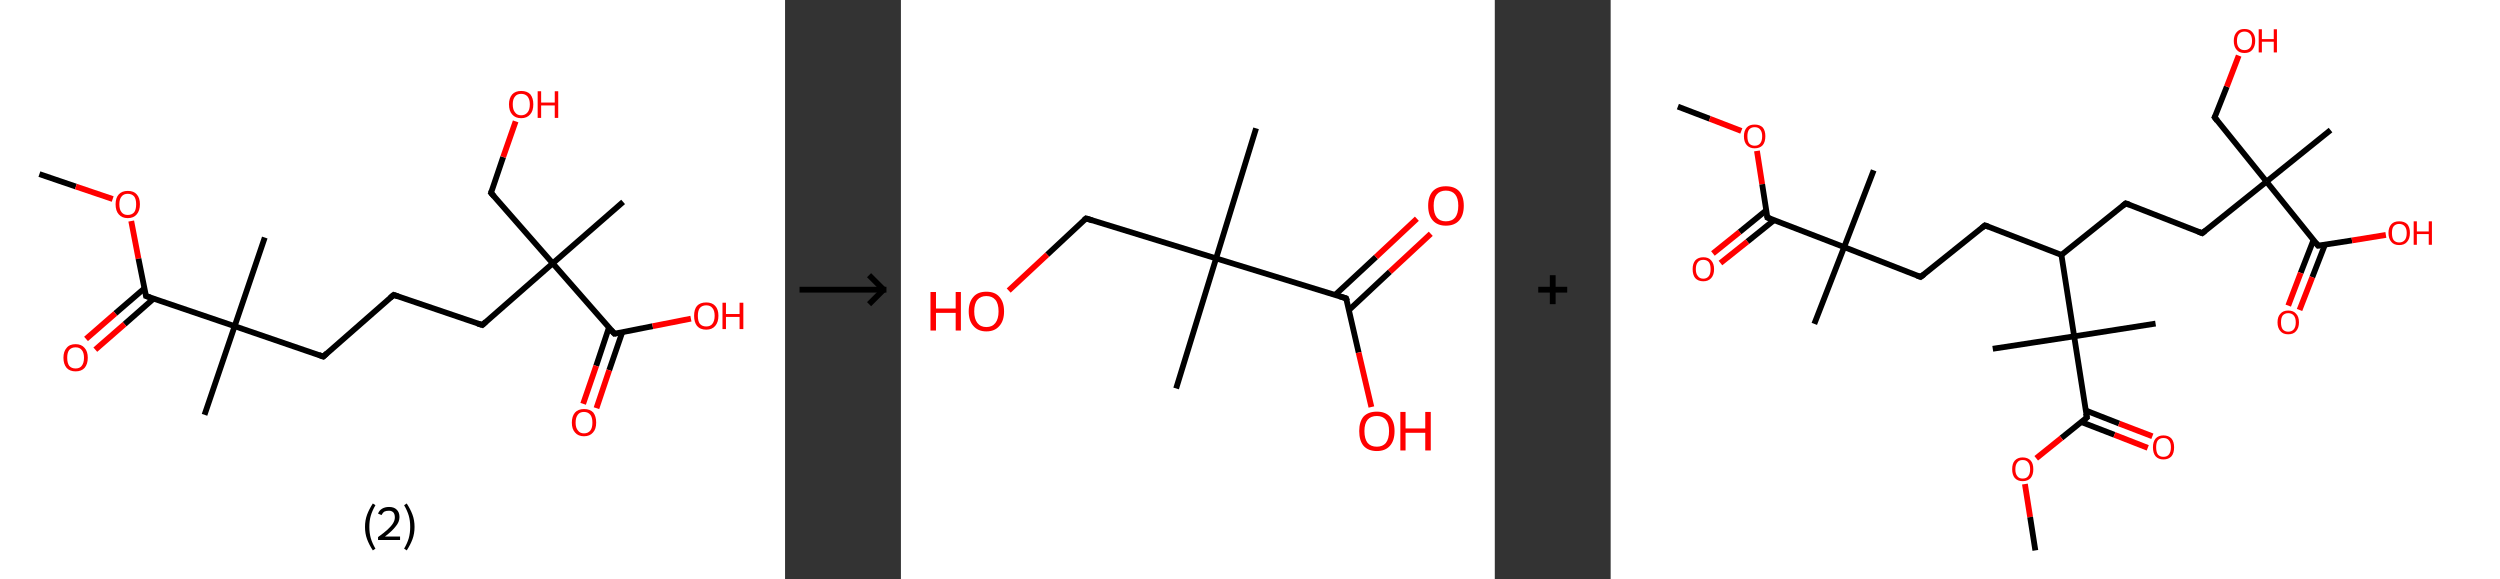 <?xml version='1.0' encoding='ASCII' standalone='yes'?>
<svg xmlns="http://www.w3.org/2000/svg" xmlns:xlink="http://www.w3.org/1999/xlink" version="1.1" width="863.0px" viewBox="0 0 863.0 200.0" height="200.0px">
  <rect x="0" y="0" width="863.0" height="200.0" fill="#333333" stroke="none"/>
  <g>
    <g transform="translate(0, 0) scale(1 1) "><!-- END OF HEADER -->
<rect style="opacity:1.0;fill:#FFFFFF;stroke:none" width="271.0" height="200.0" x="0.0" y="0.0"> </rect>
<path class="bond-0 atom-0 atom-1" d="M 13.6,60.1 L 26.2,64.4" style="fill:none;fill-rule:evenodd;stroke:#000000;stroke-width:2.0px;stroke-linecap:butt;stroke-linejoin:miter;stroke-opacity:1"/>
<path class="bond-0 atom-0 atom-1" d="M 26.2,64.4 L 38.9,68.7" style="fill:none;fill-rule:evenodd;stroke:#FF0000;stroke-width:2.0px;stroke-linecap:butt;stroke-linejoin:miter;stroke-opacity:1"/>
<path class="bond-1 atom-1 atom-2" d="M 45.3,76.3 L 47.8,89.3" style="fill:none;fill-rule:evenodd;stroke:#FF0000;stroke-width:2.0px;stroke-linecap:butt;stroke-linejoin:miter;stroke-opacity:1"/>
<path class="bond-1 atom-1 atom-2" d="M 47.8,89.3 L 50.4,102.2" style="fill:none;fill-rule:evenodd;stroke:#000000;stroke-width:2.0px;stroke-linecap:butt;stroke-linejoin:miter;stroke-opacity:1"/>
<path class="bond-2 atom-2 atom-3" d="M 49.9,99.5 L 39.8,108.2" style="fill:none;fill-rule:evenodd;stroke:#000000;stroke-width:2.0px;stroke-linecap:butt;stroke-linejoin:miter;stroke-opacity:1"/>
<path class="bond-2 atom-2 atom-3" d="M 39.8,108.2 L 29.7,117.0" style="fill:none;fill-rule:evenodd;stroke:#FF0000;stroke-width:2.0px;stroke-linecap:butt;stroke-linejoin:miter;stroke-opacity:1"/>
<path class="bond-2 atom-2 atom-3" d="M 53.0,103.1 L 43.0,111.9" style="fill:none;fill-rule:evenodd;stroke:#000000;stroke-width:2.0px;stroke-linecap:butt;stroke-linejoin:miter;stroke-opacity:1"/>
<path class="bond-2 atom-2 atom-3" d="M 43.0,111.9 L 32.9,120.7" style="fill:none;fill-rule:evenodd;stroke:#FF0000;stroke-width:2.0px;stroke-linecap:butt;stroke-linejoin:miter;stroke-opacity:1"/>
<path class="bond-3 atom-2 atom-4" d="M 50.4,102.2 L 81.0,112.6" style="fill:none;fill-rule:evenodd;stroke:#000000;stroke-width:2.0px;stroke-linecap:butt;stroke-linejoin:miter;stroke-opacity:1"/>
<path class="bond-4 atom-4 atom-5" d="M 81.0,112.6 L 70.6,143.2" style="fill:none;fill-rule:evenodd;stroke:#000000;stroke-width:2.0px;stroke-linecap:butt;stroke-linejoin:miter;stroke-opacity:1"/>
<path class="bond-5 atom-4 atom-6" d="M 81.0,112.6 L 91.4,82.0" style="fill:none;fill-rule:evenodd;stroke:#000000;stroke-width:2.0px;stroke-linecap:butt;stroke-linejoin:miter;stroke-opacity:1"/>
<path class="bond-6 atom-4 atom-7" d="M 81.0,112.6 L 111.6,123.1" style="fill:none;fill-rule:evenodd;stroke:#000000;stroke-width:2.0px;stroke-linecap:butt;stroke-linejoin:miter;stroke-opacity:1"/>
<path class="bond-7 atom-7 atom-8" d="M 111.6,123.1 L 135.9,101.8" style="fill:none;fill-rule:evenodd;stroke:#000000;stroke-width:2.0px;stroke-linecap:butt;stroke-linejoin:miter;stroke-opacity:1"/>
<path class="bond-8 atom-8 atom-9" d="M 135.9,101.8 L 166.5,112.2" style="fill:none;fill-rule:evenodd;stroke:#000000;stroke-width:2.0px;stroke-linecap:butt;stroke-linejoin:miter;stroke-opacity:1"/>
<path class="bond-9 atom-9 atom-10" d="M 166.5,112.2 L 190.8,90.9" style="fill:none;fill-rule:evenodd;stroke:#000000;stroke-width:2.0px;stroke-linecap:butt;stroke-linejoin:miter;stroke-opacity:1"/>
<path class="bond-10 atom-10 atom-11" d="M 190.8,90.9 L 215.1,69.7" style="fill:none;fill-rule:evenodd;stroke:#000000;stroke-width:2.0px;stroke-linecap:butt;stroke-linejoin:miter;stroke-opacity:1"/>
<path class="bond-11 atom-10 atom-12" d="M 190.8,90.9 L 169.5,66.6" style="fill:none;fill-rule:evenodd;stroke:#000000;stroke-width:2.0px;stroke-linecap:butt;stroke-linejoin:miter;stroke-opacity:1"/>
<path class="bond-12 atom-12 atom-13" d="M 169.5,66.6 L 173.7,54.2" style="fill:none;fill-rule:evenodd;stroke:#000000;stroke-width:2.0px;stroke-linecap:butt;stroke-linejoin:miter;stroke-opacity:1"/>
<path class="bond-12 atom-12 atom-13" d="M 173.7,54.2 L 178.0,41.9" style="fill:none;fill-rule:evenodd;stroke:#FF0000;stroke-width:2.0px;stroke-linecap:butt;stroke-linejoin:miter;stroke-opacity:1"/>
<path class="bond-13 atom-10 atom-14" d="M 190.8,90.9 L 212.1,115.2" style="fill:none;fill-rule:evenodd;stroke:#000000;stroke-width:2.0px;stroke-linecap:butt;stroke-linejoin:miter;stroke-opacity:1"/>
<path class="bond-14 atom-14 atom-15" d="M 210.2,113.1 L 205.8,126.3" style="fill:none;fill-rule:evenodd;stroke:#000000;stroke-width:2.0px;stroke-linecap:butt;stroke-linejoin:miter;stroke-opacity:1"/>
<path class="bond-14 atom-14 atom-15" d="M 205.8,126.3 L 201.3,139.4" style="fill:none;fill-rule:evenodd;stroke:#FF0000;stroke-width:2.0px;stroke-linecap:butt;stroke-linejoin:miter;stroke-opacity:1"/>
<path class="bond-14 atom-14 atom-15" d="M 214.8,114.7 L 210.3,127.8" style="fill:none;fill-rule:evenodd;stroke:#000000;stroke-width:2.0px;stroke-linecap:butt;stroke-linejoin:miter;stroke-opacity:1"/>
<path class="bond-14 atom-14 atom-15" d="M 210.3,127.8 L 205.9,140.9" style="fill:none;fill-rule:evenodd;stroke:#FF0000;stroke-width:2.0px;stroke-linecap:butt;stroke-linejoin:miter;stroke-opacity:1"/>
<path class="bond-15 atom-14 atom-16" d="M 212.1,115.2 L 225.3,112.6" style="fill:none;fill-rule:evenodd;stroke:#000000;stroke-width:2.0px;stroke-linecap:butt;stroke-linejoin:miter;stroke-opacity:1"/>
<path class="bond-15 atom-14 atom-16" d="M 225.3,112.6 L 238.5,110.0" style="fill:none;fill-rule:evenodd;stroke:#FF0000;stroke-width:2.0px;stroke-linecap:butt;stroke-linejoin:miter;stroke-opacity:1"/>
<path d="M 50.3,101.6 L 50.4,102.2 L 51.9,102.7" style="fill:none;stroke:#000000;stroke-width:2.0px;stroke-linecap:butt;stroke-linejoin:miter;stroke-opacity:1;"/>
<path d="M 110.0,122.5 L 111.6,123.1 L 112.8,122.0" style="fill:none;stroke:#000000;stroke-width:2.0px;stroke-linecap:butt;stroke-linejoin:miter;stroke-opacity:1;"/>
<path d="M 134.7,102.8 L 135.9,101.8 L 137.4,102.3" style="fill:none;stroke:#000000;stroke-width:2.0px;stroke-linecap:butt;stroke-linejoin:miter;stroke-opacity:1;"/>
<path d="M 164.9,111.7 L 166.5,112.2 L 167.7,111.1" style="fill:none;stroke:#000000;stroke-width:2.0px;stroke-linecap:butt;stroke-linejoin:miter;stroke-opacity:1;"/>
<path d="M 170.6,67.8 L 169.5,66.6 L 169.7,66.0" style="fill:none;stroke:#000000;stroke-width:2.0px;stroke-linecap:butt;stroke-linejoin:miter;stroke-opacity:1;"/>
<path d="M 211.0,114.0 L 212.1,115.2 L 212.7,115.1" style="fill:none;stroke:#000000;stroke-width:2.0px;stroke-linecap:butt;stroke-linejoin:miter;stroke-opacity:1;"/>
<path class="atom-1" d="M 39.9 70.5 Q 39.9 68.3, 41.0 67.1 Q 42.1 65.9, 44.1 65.9 Q 46.2 65.9, 47.2 67.1 Q 48.3 68.3, 48.3 70.5 Q 48.3 72.7, 47.2 74.0 Q 46.1 75.3, 44.1 75.3 Q 42.1 75.3, 41.0 74.0 Q 39.9 72.8, 39.9 70.5 M 44.1 74.2 Q 45.5 74.2, 46.3 73.3 Q 47.0 72.4, 47.0 70.5 Q 47.0 68.7, 46.3 67.8 Q 45.5 66.9, 44.1 66.9 Q 42.7 66.9, 42.0 67.8 Q 41.2 68.7, 41.2 70.5 Q 41.2 72.4, 42.0 73.3 Q 42.7 74.2, 44.1 74.2 " fill="#FF0000"/>
<path class="atom-3" d="M 21.9 123.5 Q 21.9 121.3, 23.0 120.1 Q 24.0 118.8, 26.1 118.8 Q 28.1 118.8, 29.2 120.1 Q 30.3 121.3, 30.3 123.5 Q 30.3 125.7, 29.2 127.0 Q 28.1 128.2, 26.1 128.2 Q 24.1 128.2, 23.0 127.0 Q 21.9 125.7, 21.9 123.5 M 26.1 127.2 Q 27.5 127.2, 28.2 126.3 Q 29.0 125.3, 29.0 123.5 Q 29.0 121.7, 28.2 120.8 Q 27.5 119.9, 26.1 119.9 Q 24.7 119.9, 23.9 120.8 Q 23.2 121.7, 23.2 123.5 Q 23.2 125.3, 23.9 126.3 Q 24.7 127.2, 26.1 127.2 " fill="#FF0000"/>
<path class="atom-13" d="M 175.7 36.0 Q 175.7 33.9, 176.8 32.6 Q 177.9 31.4, 179.9 31.4 Q 182.0 31.4, 183.1 32.6 Q 184.1 33.9, 184.1 36.0 Q 184.1 38.3, 183.0 39.5 Q 181.9 40.8, 179.9 40.8 Q 177.9 40.8, 176.8 39.5 Q 175.7 38.3, 175.7 36.0 M 179.9 39.8 Q 181.3 39.8, 182.1 38.8 Q 182.9 37.9, 182.9 36.0 Q 182.9 34.3, 182.1 33.3 Q 181.3 32.4, 179.9 32.4 Q 178.5 32.4, 177.8 33.3 Q 177.0 34.2, 177.0 36.0 Q 177.0 37.9, 177.8 38.8 Q 178.5 39.8, 179.9 39.8 " fill="#FF0000"/>
<path class="atom-13" d="M 185.6 31.5 L 186.8 31.5 L 186.8 35.4 L 191.5 35.4 L 191.5 31.5 L 192.7 31.5 L 192.7 40.7 L 191.5 40.7 L 191.5 36.4 L 186.8 36.4 L 186.8 40.7 L 185.6 40.7 L 185.6 31.5 " fill="#FF0000"/>
<path class="atom-15" d="M 197.4 145.9 Q 197.4 143.7, 198.5 142.4 Q 199.6 141.2, 201.6 141.2 Q 203.7 141.2, 204.8 142.4 Q 205.8 143.7, 205.8 145.9 Q 205.8 148.1, 204.7 149.3 Q 203.6 150.6, 201.6 150.6 Q 199.6 150.6, 198.5 149.3 Q 197.4 148.1, 197.4 145.9 M 201.6 149.6 Q 203.0 149.6, 203.8 148.6 Q 204.5 147.7, 204.5 145.9 Q 204.5 144.1, 203.8 143.2 Q 203.0 142.2, 201.6 142.2 Q 200.2 142.2, 199.5 143.1 Q 198.7 144.1, 198.7 145.9 Q 198.7 147.7, 199.5 148.6 Q 200.2 149.6, 201.6 149.6 " fill="#FF0000"/>
<path class="atom-16" d="M 239.6 109.0 Q 239.6 106.8, 240.6 105.6 Q 241.7 104.4, 243.8 104.4 Q 245.8 104.4, 246.9 105.6 Q 248.0 106.8, 248.0 109.0 Q 248.0 111.2, 246.9 112.5 Q 245.8 113.8, 243.8 113.8 Q 241.7 113.8, 240.6 112.5 Q 239.6 111.2, 239.6 109.0 M 243.8 112.7 Q 245.2 112.7, 245.9 111.8 Q 246.7 110.8, 246.7 109.0 Q 246.7 107.2, 245.9 106.3 Q 245.2 105.4, 243.8 105.4 Q 242.4 105.4, 241.6 106.3 Q 240.9 107.2, 240.9 109.0 Q 240.9 110.9, 241.6 111.8 Q 242.4 112.7, 243.8 112.7 " fill="#FF0000"/>
<path class="atom-16" d="M 249.4 104.5 L 250.6 104.5 L 250.6 108.4 L 255.3 108.4 L 255.3 104.5 L 256.6 104.5 L 256.6 113.6 L 255.3 113.6 L 255.3 109.4 L 250.6 109.4 L 250.6 113.6 L 249.4 113.6 L 249.4 104.5 " fill="#FF0000"/>
<path class="legend" d="M 126.0 181.9 Q 126.0 179.6, 126.7 177.7 Q 127.4 175.8, 128.7 173.8 L 129.6 174.4 Q 128.5 176.3, 128.0 178.0 Q 127.5 179.7, 127.5 181.9 Q 127.5 184.0, 128.0 185.8 Q 128.5 187.5, 129.6 189.4 L 128.7 190.0 Q 127.4 188.0, 126.7 186.1 Q 126.0 184.2, 126.0 181.9 " fill="#000000"/>
<path class="legend" d="M 130.5 177.3 Q 130.9 176.2, 131.9 175.6 Q 132.9 175.0, 134.3 175.0 Q 136.0 175.0, 136.9 175.9 Q 137.9 176.8, 137.9 178.5 Q 137.9 180.2, 136.6 181.7 Q 135.4 183.3, 132.9 185.2 L 138.1 185.2 L 138.1 186.4 L 130.5 186.4 L 130.5 185.4 Q 132.6 183.9, 133.8 182.8 Q 135.1 181.6, 135.7 180.6 Q 136.3 179.6, 136.3 178.6 Q 136.3 177.5, 135.8 176.9 Q 135.2 176.3, 134.3 176.3 Q 133.3 176.3, 132.7 176.6 Q 132.1 177.0, 131.7 177.8 L 130.5 177.3 " fill="#000000"/>
<path class="legend" d="M 143.1 181.9 Q 143.1 184.2, 142.4 186.1 Q 141.7 188.0, 140.4 190.0 L 139.5 189.4 Q 140.6 187.5, 141.1 185.8 Q 141.6 184.0, 141.6 181.9 Q 141.6 179.7, 141.1 178.0 Q 140.6 176.3, 139.5 174.4 L 140.4 173.8 Q 141.7 175.8, 142.4 177.7 Q 143.1 179.6, 143.1 181.9 " fill="#000000"/>
</g>
    <g transform="translate(271.0, 0) scale(1 1) "><line x1="5" y1="100" x2="35" y2="100" style="stroke:rgb(0,0,0);stroke-width:2"/>
  <line x1="34" y1="100" x2="29" y2="95" style="stroke:rgb(0,0,0);stroke-width:2"/>
  <line x1="34" y1="100" x2="29" y2="105" style="stroke:rgb(0,0,0);stroke-width:2"/>
</g>
    <g transform="translate(311.0, 0) scale(1 1) "><!-- END OF HEADER -->
<rect style="opacity:1.0;fill:#FFFFFF;stroke:none" width="205.0" height="200.0" x="0.0" y="0.0"> </rect>
<path class="bond-0 atom-0 atom-1" d="M 122.6,44.3 L 108.8,89.2" style="fill:none;fill-rule:evenodd;stroke:#000000;stroke-width:2.0px;stroke-linecap:butt;stroke-linejoin:miter;stroke-opacity:1"/>
<path class="bond-1 atom-1 atom-2" d="M 108.8,89.2 L 95.0,134.1" style="fill:none;fill-rule:evenodd;stroke:#000000;stroke-width:2.0px;stroke-linecap:butt;stroke-linejoin:miter;stroke-opacity:1"/>
<path class="bond-2 atom-1 atom-3" d="M 108.8,89.2 L 63.9,75.4" style="fill:none;fill-rule:evenodd;stroke:#000000;stroke-width:2.0px;stroke-linecap:butt;stroke-linejoin:miter;stroke-opacity:1"/>
<path class="bond-3 atom-3 atom-4" d="M 63.9,75.4 L 50.5,87.9" style="fill:none;fill-rule:evenodd;stroke:#000000;stroke-width:2.0px;stroke-linecap:butt;stroke-linejoin:miter;stroke-opacity:1"/>
<path class="bond-3 atom-3 atom-4" d="M 50.5,87.9 L 37.2,100.3" style="fill:none;fill-rule:evenodd;stroke:#FF0000;stroke-width:2.0px;stroke-linecap:butt;stroke-linejoin:miter;stroke-opacity:1"/>
<path class="bond-4 atom-1 atom-5" d="M 108.8,89.2 L 153.7,103.0" style="fill:none;fill-rule:evenodd;stroke:#000000;stroke-width:2.0px;stroke-linecap:butt;stroke-linejoin:miter;stroke-opacity:1"/>
<path class="bond-5 atom-5 atom-6" d="M 154.7,107.0 L 168.8,93.8" style="fill:none;fill-rule:evenodd;stroke:#000000;stroke-width:2.0px;stroke-linecap:butt;stroke-linejoin:miter;stroke-opacity:1"/>
<path class="bond-5 atom-5 atom-6" d="M 168.8,93.8 L 182.9,80.7" style="fill:none;fill-rule:evenodd;stroke:#FF0000;stroke-width:2.0px;stroke-linecap:butt;stroke-linejoin:miter;stroke-opacity:1"/>
<path class="bond-5 atom-5 atom-6" d="M 149.9,101.8 L 164.0,88.7" style="fill:none;fill-rule:evenodd;stroke:#000000;stroke-width:2.0px;stroke-linecap:butt;stroke-linejoin:miter;stroke-opacity:1"/>
<path class="bond-5 atom-5 atom-6" d="M 164.0,88.7 L 178.1,75.5" style="fill:none;fill-rule:evenodd;stroke:#FF0000;stroke-width:2.0px;stroke-linecap:butt;stroke-linejoin:miter;stroke-opacity:1"/>
<path class="bond-6 atom-5 atom-7" d="M 153.7,103.0 L 158.0,121.7" style="fill:none;fill-rule:evenodd;stroke:#000000;stroke-width:2.0px;stroke-linecap:butt;stroke-linejoin:miter;stroke-opacity:1"/>
<path class="bond-6 atom-5 atom-7" d="M 158.0,121.7 L 162.4,140.5" style="fill:none;fill-rule:evenodd;stroke:#FF0000;stroke-width:2.0px;stroke-linecap:butt;stroke-linejoin:miter;stroke-opacity:1"/>
<path d="M 66.1,76.1 L 63.9,75.4 L 63.2,76.0" style="fill:none;stroke:#000000;stroke-width:2.0px;stroke-linecap:butt;stroke-linejoin:miter;stroke-opacity:1;"/>
<path d="M 151.5,102.3 L 153.7,103.0 L 154.0,103.9" style="fill:none;stroke:#000000;stroke-width:2.0px;stroke-linecap:butt;stroke-linejoin:miter;stroke-opacity:1;"/>
<path class="atom-4" d="M 10.2 100.8 L 12.1 100.8 L 12.1 106.5 L 18.9 106.5 L 18.9 100.8 L 20.7 100.8 L 20.7 114.1 L 18.9 114.1 L 18.9 108.0 L 12.1 108.0 L 12.1 114.1 L 10.2 114.1 L 10.2 100.8 " fill="#FF0000"/>
<path class="atom-4" d="M 23.4 107.5 Q 23.4 104.3, 25.0 102.5 Q 26.5 100.7, 29.5 100.7 Q 32.5 100.7, 34.0 102.5 Q 35.6 104.3, 35.6 107.5 Q 35.6 110.7, 34.0 112.5 Q 32.4 114.4, 29.5 114.4 Q 26.6 114.4, 25.0 112.5 Q 23.4 110.7, 23.4 107.5 M 29.5 112.9 Q 31.5 112.9, 32.6 111.5 Q 33.7 110.1, 33.7 107.5 Q 33.7 104.8, 32.6 103.5 Q 31.5 102.2, 29.5 102.2 Q 27.5 102.2, 26.4 103.5 Q 25.3 104.8, 25.3 107.5 Q 25.3 110.1, 26.4 111.5 Q 27.5 112.9, 29.5 112.9 " fill="#FF0000"/>
<path class="atom-6" d="M 182.0 71.0 Q 182.0 67.8, 183.6 66.0 Q 185.2 64.3, 188.1 64.3 Q 191.1 64.3, 192.7 66.0 Q 194.3 67.8, 194.3 71.0 Q 194.3 74.3, 192.7 76.1 Q 191.1 77.9, 188.1 77.9 Q 185.2 77.9, 183.6 76.1 Q 182.0 74.3, 182.0 71.0 M 188.1 76.4 Q 190.2 76.4, 191.3 75.1 Q 192.4 73.7, 192.4 71.0 Q 192.4 68.4, 191.3 67.1 Q 190.2 65.8, 188.1 65.8 Q 186.1 65.8, 185.0 67.1 Q 183.9 68.4, 183.9 71.0 Q 183.9 73.7, 185.0 75.1 Q 186.1 76.4, 188.1 76.4 " fill="#FF0000"/>
<path class="atom-7" d="M 158.2 148.8 Q 158.2 145.6, 159.7 143.8 Q 161.3 142.1, 164.3 142.1 Q 167.2 142.1, 168.8 143.8 Q 170.4 145.6, 170.4 148.8 Q 170.4 152.1, 168.8 153.9 Q 167.2 155.7, 164.3 155.7 Q 161.3 155.7, 159.7 153.9 Q 158.2 152.1, 158.2 148.8 M 164.3 154.2 Q 166.3 154.2, 167.4 152.9 Q 168.5 151.5, 168.5 148.8 Q 168.5 146.2, 167.4 144.9 Q 166.3 143.6, 164.3 143.6 Q 162.2 143.6, 161.1 144.9 Q 160.0 146.2, 160.0 148.8 Q 160.0 151.5, 161.1 152.9 Q 162.2 154.2, 164.3 154.2 " fill="#FF0000"/>
<path class="atom-7" d="M 172.4 142.2 L 174.2 142.2 L 174.2 147.9 L 181.0 147.9 L 181.0 142.2 L 182.9 142.2 L 182.9 155.5 L 181.0 155.5 L 181.0 149.4 L 174.2 149.4 L 174.2 155.5 L 172.4 155.5 L 172.4 142.2 " fill="#FF0000"/>
</g>
    <g transform="translate(516.0, 0) scale(1 1) "><line x1="15" y1="100" x2="25" y2="100" style="stroke:rgb(0,0,0);stroke-width:2"/>
  <line x1="20" y1="95" x2="20" y2="105" style="stroke:rgb(0,0,0);stroke-width:2"/>
</g>
    <g transform="translate(556.0, 0) scale(1 1) "><!-- END OF HEADER -->
<rect style="opacity:1.0;fill:#FFFFFF;stroke:none" width="307.0" height="200.0" x="0.0" y="0.0"> </rect>
<path class="bond-0 atom-0 atom-1" d="M 23.2,36.8 L 34.2,41.0" style="fill:none;fill-rule:evenodd;stroke:#000000;stroke-width:2.0px;stroke-linecap:butt;stroke-linejoin:miter;stroke-opacity:1"/>
<path class="bond-0 atom-0 atom-1" d="M 34.2,41.0 L 45.1,45.2" style="fill:none;fill-rule:evenodd;stroke:#FF0000;stroke-width:2.0px;stroke-linecap:butt;stroke-linejoin:miter;stroke-opacity:1"/>
<path class="bond-1 atom-1 atom-2" d="M 50.5,52.1 L 52.3,63.6" style="fill:none;fill-rule:evenodd;stroke:#FF0000;stroke-width:2.0px;stroke-linecap:butt;stroke-linejoin:miter;stroke-opacity:1"/>
<path class="bond-1 atom-1 atom-2" d="M 52.3,63.6 L 54.1,75.1" style="fill:none;fill-rule:evenodd;stroke:#000000;stroke-width:2.0px;stroke-linecap:butt;stroke-linejoin:miter;stroke-opacity:1"/>
<path class="bond-2 atom-2 atom-3" d="M 53.7,72.6 L 44.5,80.1" style="fill:none;fill-rule:evenodd;stroke:#000000;stroke-width:2.0px;stroke-linecap:butt;stroke-linejoin:miter;stroke-opacity:1"/>
<path class="bond-2 atom-2 atom-3" d="M 44.5,80.1 L 35.3,87.5" style="fill:none;fill-rule:evenodd;stroke:#FF0000;stroke-width:2.0px;stroke-linecap:butt;stroke-linejoin:miter;stroke-opacity:1"/>
<path class="bond-2 atom-2 atom-3" d="M 56.4,76.0 L 47.2,83.4" style="fill:none;fill-rule:evenodd;stroke:#000000;stroke-width:2.0px;stroke-linecap:butt;stroke-linejoin:miter;stroke-opacity:1"/>
<path class="bond-2 atom-2 atom-3" d="M 47.2,83.4 L 37.9,90.8" style="fill:none;fill-rule:evenodd;stroke:#FF0000;stroke-width:2.0px;stroke-linecap:butt;stroke-linejoin:miter;stroke-opacity:1"/>
<path class="bond-3 atom-2 atom-4" d="M 54.1,75.1 L 80.6,85.3" style="fill:none;fill-rule:evenodd;stroke:#000000;stroke-width:2.0px;stroke-linecap:butt;stroke-linejoin:miter;stroke-opacity:1"/>
<path class="bond-4 atom-4 atom-5" d="M 80.6,85.3 L 70.3,111.8" style="fill:none;fill-rule:evenodd;stroke:#000000;stroke-width:2.0px;stroke-linecap:butt;stroke-linejoin:miter;stroke-opacity:1"/>
<path class="bond-5 atom-4 atom-6" d="M 80.6,85.3 L 90.8,58.8" style="fill:none;fill-rule:evenodd;stroke:#000000;stroke-width:2.0px;stroke-linecap:butt;stroke-linejoin:miter;stroke-opacity:1"/>
<path class="bond-6 atom-4 atom-7" d="M 80.6,85.3 L 107.0,95.6" style="fill:none;fill-rule:evenodd;stroke:#000000;stroke-width:2.0px;stroke-linecap:butt;stroke-linejoin:miter;stroke-opacity:1"/>
<path class="bond-7 atom-7 atom-8" d="M 107.0,95.6 L 129.2,77.8" style="fill:none;fill-rule:evenodd;stroke:#000000;stroke-width:2.0px;stroke-linecap:butt;stroke-linejoin:miter;stroke-opacity:1"/>
<path class="bond-8 atom-8 atom-9" d="M 129.2,77.8 L 155.6,88.0" style="fill:none;fill-rule:evenodd;stroke:#000000;stroke-width:2.0px;stroke-linecap:butt;stroke-linejoin:miter;stroke-opacity:1"/>
<path class="bond-9 atom-9 atom-10" d="M 155.6,88.0 L 177.8,70.2" style="fill:none;fill-rule:evenodd;stroke:#000000;stroke-width:2.0px;stroke-linecap:butt;stroke-linejoin:miter;stroke-opacity:1"/>
<path class="bond-10 atom-10 atom-11" d="M 177.8,70.2 L 204.2,80.5" style="fill:none;fill-rule:evenodd;stroke:#000000;stroke-width:2.0px;stroke-linecap:butt;stroke-linejoin:miter;stroke-opacity:1"/>
<path class="bond-11 atom-11 atom-12" d="M 204.2,80.5 L 226.4,62.7" style="fill:none;fill-rule:evenodd;stroke:#000000;stroke-width:2.0px;stroke-linecap:butt;stroke-linejoin:miter;stroke-opacity:1"/>
<path class="bond-12 atom-12 atom-13" d="M 226.4,62.7 L 248.5,44.9" style="fill:none;fill-rule:evenodd;stroke:#000000;stroke-width:2.0px;stroke-linecap:butt;stroke-linejoin:miter;stroke-opacity:1"/>
<path class="bond-13 atom-12 atom-14" d="M 226.4,62.7 L 208.5,40.5" style="fill:none;fill-rule:evenodd;stroke:#000000;stroke-width:2.0px;stroke-linecap:butt;stroke-linejoin:miter;stroke-opacity:1"/>
<path class="bond-14 atom-14 atom-15" d="M 208.5,40.5 L 212.7,29.9" style="fill:none;fill-rule:evenodd;stroke:#000000;stroke-width:2.0px;stroke-linecap:butt;stroke-linejoin:miter;stroke-opacity:1"/>
<path class="bond-14 atom-14 atom-15" d="M 212.7,29.9 L 216.8,19.2" style="fill:none;fill-rule:evenodd;stroke:#FF0000;stroke-width:2.0px;stroke-linecap:butt;stroke-linejoin:miter;stroke-opacity:1"/>
<path class="bond-15 atom-12 atom-16" d="M 226.4,62.7 L 244.2,84.8" style="fill:none;fill-rule:evenodd;stroke:#000000;stroke-width:2.0px;stroke-linecap:butt;stroke-linejoin:miter;stroke-opacity:1"/>
<path class="bond-16 atom-16 atom-17" d="M 242.6,82.9 L 238.2,94.2" style="fill:none;fill-rule:evenodd;stroke:#000000;stroke-width:2.0px;stroke-linecap:butt;stroke-linejoin:miter;stroke-opacity:1"/>
<path class="bond-16 atom-16 atom-17" d="M 238.2,94.2 L 233.9,105.5" style="fill:none;fill-rule:evenodd;stroke:#FF0000;stroke-width:2.0px;stroke-linecap:butt;stroke-linejoin:miter;stroke-opacity:1"/>
<path class="bond-16 atom-16 atom-17" d="M 246.6,84.4 L 242.2,95.7" style="fill:none;fill-rule:evenodd;stroke:#000000;stroke-width:2.0px;stroke-linecap:butt;stroke-linejoin:miter;stroke-opacity:1"/>
<path class="bond-16 atom-16 atom-17" d="M 242.2,95.7 L 237.8,107.0" style="fill:none;fill-rule:evenodd;stroke:#FF0000;stroke-width:2.0px;stroke-linecap:butt;stroke-linejoin:miter;stroke-opacity:1"/>
<path class="bond-17 atom-16 atom-18" d="M 244.2,84.8 L 255.9,83.0" style="fill:none;fill-rule:evenodd;stroke:#000000;stroke-width:2.0px;stroke-linecap:butt;stroke-linejoin:miter;stroke-opacity:1"/>
<path class="bond-17 atom-16 atom-18" d="M 255.9,83.0 L 267.6,81.1" style="fill:none;fill-rule:evenodd;stroke:#FF0000;stroke-width:2.0px;stroke-linecap:butt;stroke-linejoin:miter;stroke-opacity:1"/>
<path class="bond-18 atom-9 atom-19" d="M 155.6,88.0 L 160.0,116.1" style="fill:none;fill-rule:evenodd;stroke:#000000;stroke-width:2.0px;stroke-linecap:butt;stroke-linejoin:miter;stroke-opacity:1"/>
<path class="bond-19 atom-19 atom-20" d="M 160.0,116.1 L 131.9,120.4" style="fill:none;fill-rule:evenodd;stroke:#000000;stroke-width:2.0px;stroke-linecap:butt;stroke-linejoin:miter;stroke-opacity:1"/>
<path class="bond-20 atom-19 atom-21" d="M 160.0,116.1 L 188.1,111.7" style="fill:none;fill-rule:evenodd;stroke:#000000;stroke-width:2.0px;stroke-linecap:butt;stroke-linejoin:miter;stroke-opacity:1"/>
<path class="bond-21 atom-19 atom-22" d="M 160.0,116.1 L 164.4,144.1" style="fill:none;fill-rule:evenodd;stroke:#000000;stroke-width:2.0px;stroke-linecap:butt;stroke-linejoin:miter;stroke-opacity:1"/>
<path class="bond-22 atom-22 atom-23" d="M 162.5,145.7 L 173.9,150.1" style="fill:none;fill-rule:evenodd;stroke:#000000;stroke-width:2.0px;stroke-linecap:butt;stroke-linejoin:miter;stroke-opacity:1"/>
<path class="bond-22 atom-22 atom-23" d="M 173.9,150.1 L 185.4,154.6" style="fill:none;fill-rule:evenodd;stroke:#FF0000;stroke-width:2.0px;stroke-linecap:butt;stroke-linejoin:miter;stroke-opacity:1"/>
<path class="bond-22 atom-22 atom-23" d="M 164.0,141.7 L 175.5,146.2" style="fill:none;fill-rule:evenodd;stroke:#000000;stroke-width:2.0px;stroke-linecap:butt;stroke-linejoin:miter;stroke-opacity:1"/>
<path class="bond-22 atom-22 atom-23" d="M 175.5,146.2 L 187.0,150.6" style="fill:none;fill-rule:evenodd;stroke:#FF0000;stroke-width:2.0px;stroke-linecap:butt;stroke-linejoin:miter;stroke-opacity:1"/>
<path class="bond-23 atom-22 atom-24" d="M 164.4,144.1 L 155.6,151.2" style="fill:none;fill-rule:evenodd;stroke:#000000;stroke-width:2.0px;stroke-linecap:butt;stroke-linejoin:miter;stroke-opacity:1"/>
<path class="bond-23 atom-22 atom-24" d="M 155.6,151.2 L 146.9,158.2" style="fill:none;fill-rule:evenodd;stroke:#FF0000;stroke-width:2.0px;stroke-linecap:butt;stroke-linejoin:miter;stroke-opacity:1"/>
<path class="bond-24 atom-24 atom-25" d="M 143.0,167.1 L 144.8,178.5" style="fill:none;fill-rule:evenodd;stroke:#FF0000;stroke-width:2.0px;stroke-linecap:butt;stroke-linejoin:miter;stroke-opacity:1"/>
<path class="bond-24 atom-24 atom-25" d="M 144.8,178.5 L 146.6,190.0" style="fill:none;fill-rule:evenodd;stroke:#000000;stroke-width:2.0px;stroke-linecap:butt;stroke-linejoin:miter;stroke-opacity:1"/>
<path d="M 54.0,74.5 L 54.1,75.1 L 55.4,75.6" style="fill:none;stroke:#000000;stroke-width:2.0px;stroke-linecap:butt;stroke-linejoin:miter;stroke-opacity:1;"/>
<path d="M 105.7,95.1 L 107.0,95.6 L 108.2,94.7" style="fill:none;stroke:#000000;stroke-width:2.0px;stroke-linecap:butt;stroke-linejoin:miter;stroke-opacity:1;"/>
<path d="M 128.1,78.7 L 129.2,77.8 L 130.5,78.3" style="fill:none;stroke:#000000;stroke-width:2.0px;stroke-linecap:butt;stroke-linejoin:miter;stroke-opacity:1;"/>
<path d="M 176.7,71.1 L 177.8,70.2 L 179.1,70.7" style="fill:none;stroke:#000000;stroke-width:2.0px;stroke-linecap:butt;stroke-linejoin:miter;stroke-opacity:1;"/>
<path d="M 202.9,80.0 L 204.2,80.5 L 205.3,79.6" style="fill:none;stroke:#000000;stroke-width:2.0px;stroke-linecap:butt;stroke-linejoin:miter;stroke-opacity:1;"/>
<path d="M 209.4,41.7 L 208.5,40.5 L 208.8,40.0" style="fill:none;stroke:#000000;stroke-width:2.0px;stroke-linecap:butt;stroke-linejoin:miter;stroke-opacity:1;"/>
<path d="M 243.3,83.7 L 244.2,84.8 L 244.7,84.7" style="fill:none;stroke:#000000;stroke-width:2.0px;stroke-linecap:butt;stroke-linejoin:miter;stroke-opacity:1;"/>
<path d="M 164.1,142.7 L 164.4,144.1 L 163.9,144.5" style="fill:none;stroke:#000000;stroke-width:2.0px;stroke-linecap:butt;stroke-linejoin:miter;stroke-opacity:1;"/>
<path class="atom-1" d="M 46.0 47.0 Q 46.0 45.1, 47.0 44.0 Q 47.9 43.0, 49.7 43.0 Q 51.5 43.0, 52.5 44.0 Q 53.4 45.1, 53.4 47.0 Q 53.4 49.0, 52.5 50.1 Q 51.5 51.2, 49.7 51.2 Q 48.0 51.2, 47.0 50.1 Q 46.0 49.0, 46.0 47.0 M 49.7 50.3 Q 51.0 50.3, 51.6 49.5 Q 52.3 48.7, 52.3 47.0 Q 52.3 45.5, 51.6 44.7 Q 51.0 43.9, 49.7 43.9 Q 48.5 43.9, 47.8 44.7 Q 47.2 45.5, 47.2 47.0 Q 47.2 48.7, 47.8 49.5 Q 48.5 50.3, 49.7 50.3 " fill="#FF0000"/>
<path class="atom-3" d="M 28.3 92.9 Q 28.3 91.0, 29.2 89.9 Q 30.2 88.8, 32.0 88.8 Q 33.8 88.8, 34.7 89.9 Q 35.7 91.0, 35.7 92.9 Q 35.7 94.9, 34.7 96.0 Q 33.7 97.1, 32.0 97.1 Q 30.2 97.1, 29.2 96.0 Q 28.3 94.9, 28.3 92.9 M 32.0 96.2 Q 33.2 96.2, 33.9 95.3 Q 34.5 94.5, 34.5 92.9 Q 34.5 91.3, 33.9 90.5 Q 33.2 89.7, 32.0 89.7 Q 30.7 89.7, 30.1 90.5 Q 29.4 91.3, 29.4 92.9 Q 29.4 94.5, 30.1 95.3 Q 30.7 96.2, 32.0 96.2 " fill="#FF0000"/>
<path class="atom-15" d="M 215.1 14.1 Q 215.1 12.2, 216.1 11.1 Q 217.0 10.0, 218.8 10.0 Q 220.6 10.0, 221.5 11.1 Q 222.5 12.2, 222.5 14.1 Q 222.5 16.0, 221.5 17.2 Q 220.6 18.3, 218.8 18.3 Q 217.0 18.3, 216.1 17.2 Q 215.1 16.1, 215.1 14.1 M 218.8 17.3 Q 220.0 17.3, 220.7 16.5 Q 221.4 15.7, 221.4 14.1 Q 221.4 12.5, 220.7 11.7 Q 220.0 10.9, 218.8 10.9 Q 217.6 10.9, 216.9 11.7 Q 216.2 12.5, 216.2 14.1 Q 216.2 15.7, 216.9 16.5 Q 217.6 17.3, 218.8 17.3 " fill="#FF0000"/>
<path class="atom-15" d="M 223.7 10.1 L 224.8 10.1 L 224.8 13.5 L 228.9 13.5 L 228.9 10.1 L 230.0 10.1 L 230.0 18.1 L 228.9 18.1 L 228.9 14.4 L 224.8 14.4 L 224.8 18.1 L 223.7 18.1 L 223.7 10.1 " fill="#FF0000"/>
<path class="atom-17" d="M 230.2 111.3 Q 230.2 109.3, 231.2 108.3 Q 232.1 107.2, 233.9 107.2 Q 235.7 107.2, 236.6 108.3 Q 237.6 109.3, 237.6 111.3 Q 237.6 113.2, 236.6 114.3 Q 235.7 115.4, 233.9 115.4 Q 232.1 115.4, 231.2 114.3 Q 230.2 113.2, 230.2 111.3 M 233.9 114.5 Q 235.1 114.5, 235.8 113.7 Q 236.5 112.9, 236.5 111.3 Q 236.5 109.7, 235.8 108.9 Q 235.1 108.1, 233.9 108.1 Q 232.7 108.1, 232.0 108.9 Q 231.4 109.7, 231.4 111.3 Q 231.4 112.9, 232.0 113.7 Q 232.7 114.5, 233.9 114.5 " fill="#FF0000"/>
<path class="atom-18" d="M 268.5 80.4 Q 268.5 78.5, 269.5 77.4 Q 270.4 76.4, 272.2 76.4 Q 274.0 76.4, 275.0 77.4 Q 275.9 78.5, 275.9 80.4 Q 275.9 82.4, 274.9 83.5 Q 274.0 84.6, 272.2 84.6 Q 270.4 84.6, 269.5 83.5 Q 268.5 82.4, 268.5 80.4 M 272.2 83.7 Q 273.4 83.7, 274.1 82.9 Q 274.8 82.1, 274.8 80.4 Q 274.8 78.9, 274.1 78.1 Q 273.4 77.3, 272.2 77.3 Q 271.0 77.3, 270.3 78.1 Q 269.7 78.8, 269.7 80.4 Q 269.7 82.1, 270.3 82.9 Q 271.0 83.7, 272.2 83.7 " fill="#FF0000"/>
<path class="atom-18" d="M 277.2 76.4 L 278.3 76.4 L 278.3 79.9 L 282.4 79.9 L 282.4 76.4 L 283.5 76.4 L 283.5 84.5 L 282.4 84.5 L 282.4 80.8 L 278.3 80.8 L 278.3 84.5 L 277.2 84.5 L 277.2 76.4 " fill="#FF0000"/>
<path class="atom-23" d="M 187.2 154.4 Q 187.2 152.5, 188.1 151.4 Q 189.1 150.3, 190.8 150.3 Q 192.6 150.3, 193.6 151.4 Q 194.5 152.5, 194.5 154.4 Q 194.5 156.4, 193.6 157.5 Q 192.6 158.6, 190.8 158.6 Q 189.1 158.6, 188.1 157.5 Q 187.2 156.4, 187.2 154.4 M 190.8 157.7 Q 192.1 157.7, 192.7 156.9 Q 193.4 156.0, 193.4 154.4 Q 193.4 152.8, 192.7 152.0 Q 192.1 151.2, 190.8 151.2 Q 189.6 151.2, 188.9 152.0 Q 188.3 152.8, 188.3 154.4 Q 188.3 156.0, 188.9 156.9 Q 189.6 157.7, 190.8 157.7 " fill="#FF0000"/>
<path class="atom-24" d="M 138.6 162.0 Q 138.6 160.0, 139.5 159.0 Q 140.5 157.9, 142.2 157.9 Q 144.0 157.9, 145.0 159.0 Q 145.9 160.0, 145.9 162.0 Q 145.9 163.9, 145.0 165.0 Q 144.0 166.1, 142.2 166.1 Q 140.5 166.1, 139.5 165.0 Q 138.6 163.9, 138.6 162.0 M 142.2 165.2 Q 143.5 165.2, 144.1 164.4 Q 144.8 163.6, 144.8 162.0 Q 144.8 160.4, 144.1 159.6 Q 143.5 158.8, 142.2 158.8 Q 141.0 158.8, 140.4 159.6 Q 139.7 160.4, 139.7 162.0 Q 139.7 163.6, 140.4 164.4 Q 141.0 165.2, 142.2 165.2 " fill="#FF0000"/>
</g>
  </g>
</svg>
